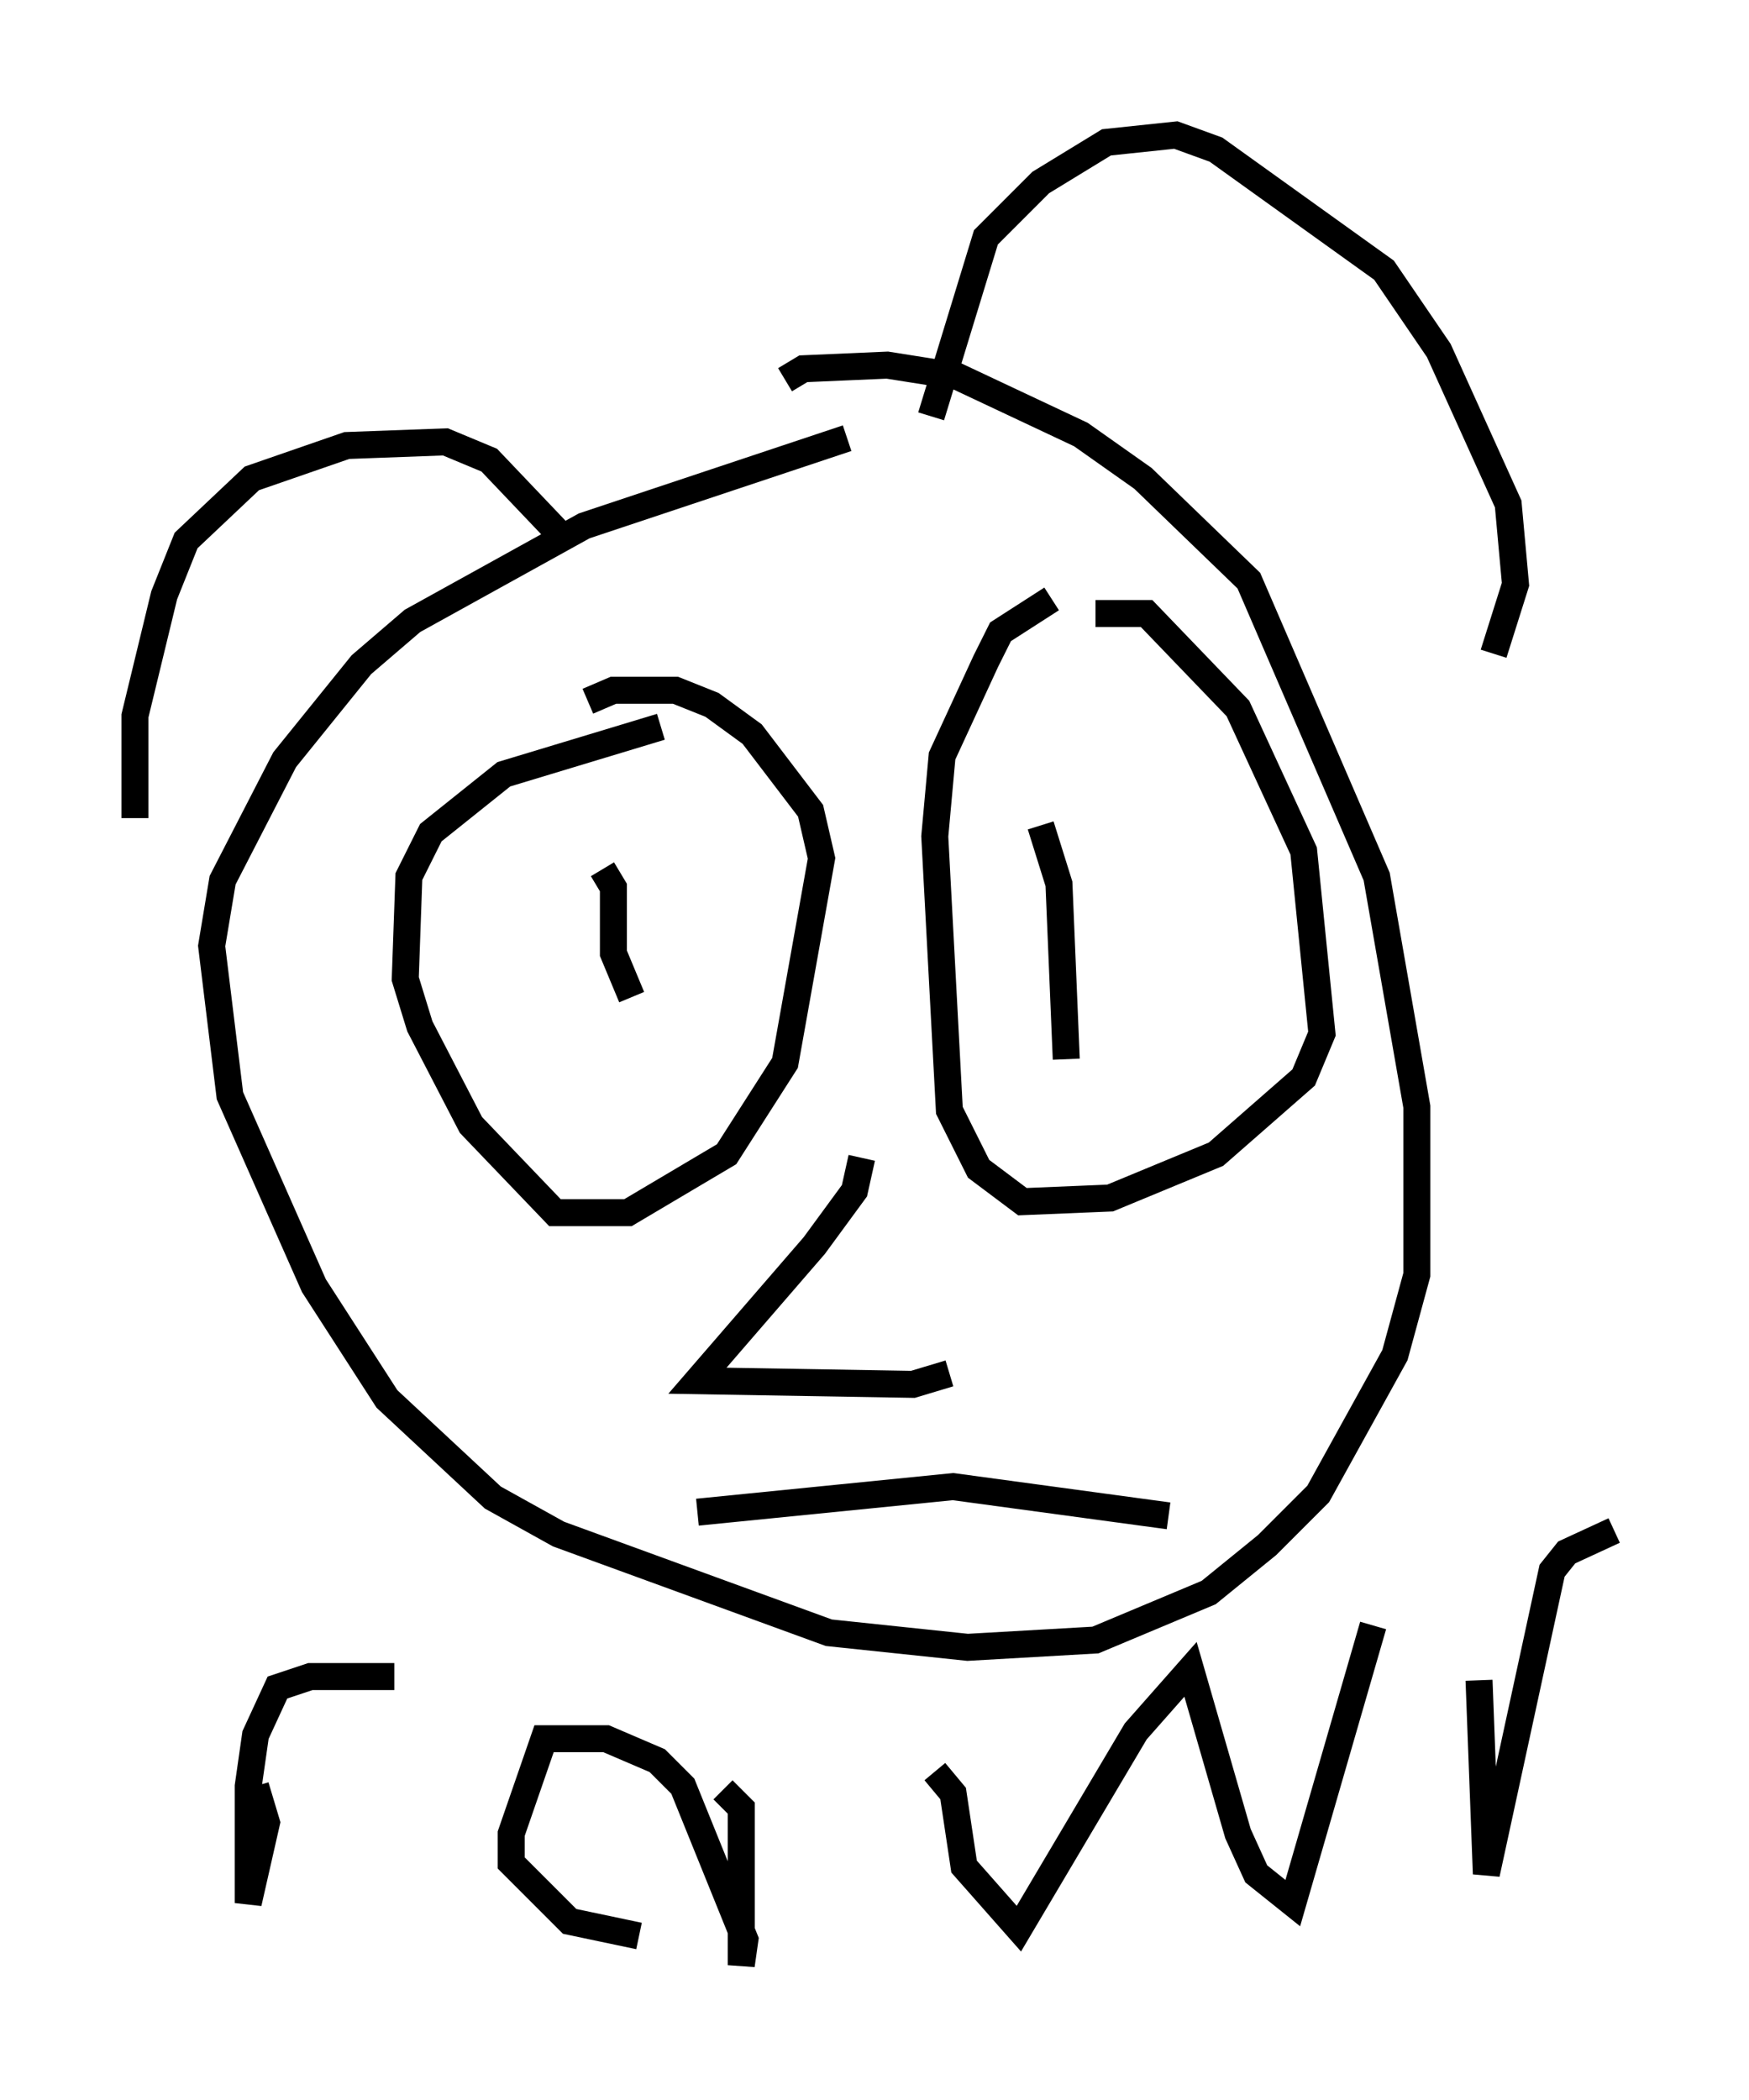 <?xml version="1.0" encoding="utf-8" ?>
<svg baseProfile="full" height="77.794" version="1.1" width="64.803" xmlns="http://www.w3.org/2000/svg" xmlns:ev="http://www.w3.org/2001/xml-events" xmlns:xlink="http://www.w3.org/1999/xlink"><defs /><rect fill="white" height="77.794" width="64.803" x="0" y="0" /><path d="M28.816, 15.825 m0.271, -1.759 l0.677, -0.406 3.112, -0.135 l2.571, 0.406 4.601, 2.165 l2.3, 1.624 3.924, 3.789 l4.736, 10.961 1.488, 8.525 l0.0, 6.225 -0.812, 2.977 l-2.842, 5.142 -1.894, 1.894 l-2.165, 1.759 -4.195, 1.759 l-4.736, 0.271 -5.142, -0.541 l-10.013, -3.654 -2.436, -1.353 l-3.924, -3.654 -2.706, -4.195 l-3.112, -7.036 -0.677, -5.548 l0.406, -2.436 2.3, -4.465 l2.842, -3.518 1.894, -1.624 l6.36, -3.518 9.743, -3.248 m-26.387, 14.073 l0.0, -3.789 1.083, -4.465 l0.812, -2.03 2.436, -2.3 l3.518, -1.218 3.654, -0.135 l1.624, 0.677 2.706, 2.842 m13.667, -4.465 l2.03, -6.631 2.03, -2.03 l2.436, -1.488 2.571, -0.271 l1.488, 0.541 6.225, 4.465 l2.03, 2.977 2.571, 5.683 l0.271, 2.977 -0.812, 2.571 m-33.559, 1.759 l0.947, -0.406 2.3, 0.0 l1.353, 0.541 1.488, 1.083 l2.165, 2.842 0.406, 1.759 l-1.353, 7.578 -2.165, 3.383 l-3.654, 2.165 -2.706, 0.0 l-3.112, -3.248 -1.894, -3.654 l-0.541, -1.759 0.135, -3.789 l0.812, -1.624 2.706, -2.165 l5.819, -1.759 m16.103, -4.195 l1.894, 0.0 3.383, 3.518 l2.436, 5.277 0.677, 6.766 l-0.677, 1.624 -3.248, 2.842 l-3.924, 1.624 -3.248, 0.135 l-1.624, -1.218 -1.083, -2.165 l-0.541, -10.149 0.271, -2.977 l1.624, -3.518 0.541, -1.083 l1.894, -1.218 m-0.406, 8.39 l0.677, 2.165 0.271, 6.495 m-17.185, -7.036 l0.406, 0.677 0.0, 2.436 l0.677, 1.624 m8.525, 5.954 l-0.271, 1.218 -1.488, 2.03 l-4.33, 5.007 7.984, 0.135 l1.353, -0.406 m8.119, 5.277 l-7.984, -1.083 -9.472, 0.947 m-16.373, 10.149 l0.406, 1.353 -0.677, 2.977 l0.0, -4.33 0.271, -1.894 l0.812, -1.759 1.218, -0.406 l3.112, 0.0 m12.178, 4.195 l0.677, 0.677 0.0, 5.819 l0.135, -0.947 -2.3, -5.683 l-0.947, -0.947 -1.894, -0.812 l-2.3, 0.0 -1.218, 3.518 l0.0, 1.083 2.165, 2.165 l2.571, 0.541 m10.961, -6.089 l0.677, 0.812 0.406, 2.706 l2.03, 2.3 4.33, -7.307 l2.03, -2.3 1.759, 6.089 l0.677, 1.488 1.353, 1.083 l2.977, -10.284 m3.924, 2.03 l0.271, 7.172 2.436, -11.231 l0.541, -0.677 1.759, -0.812 " fill="none" stroke="black" stroke-width="1" /></svg>